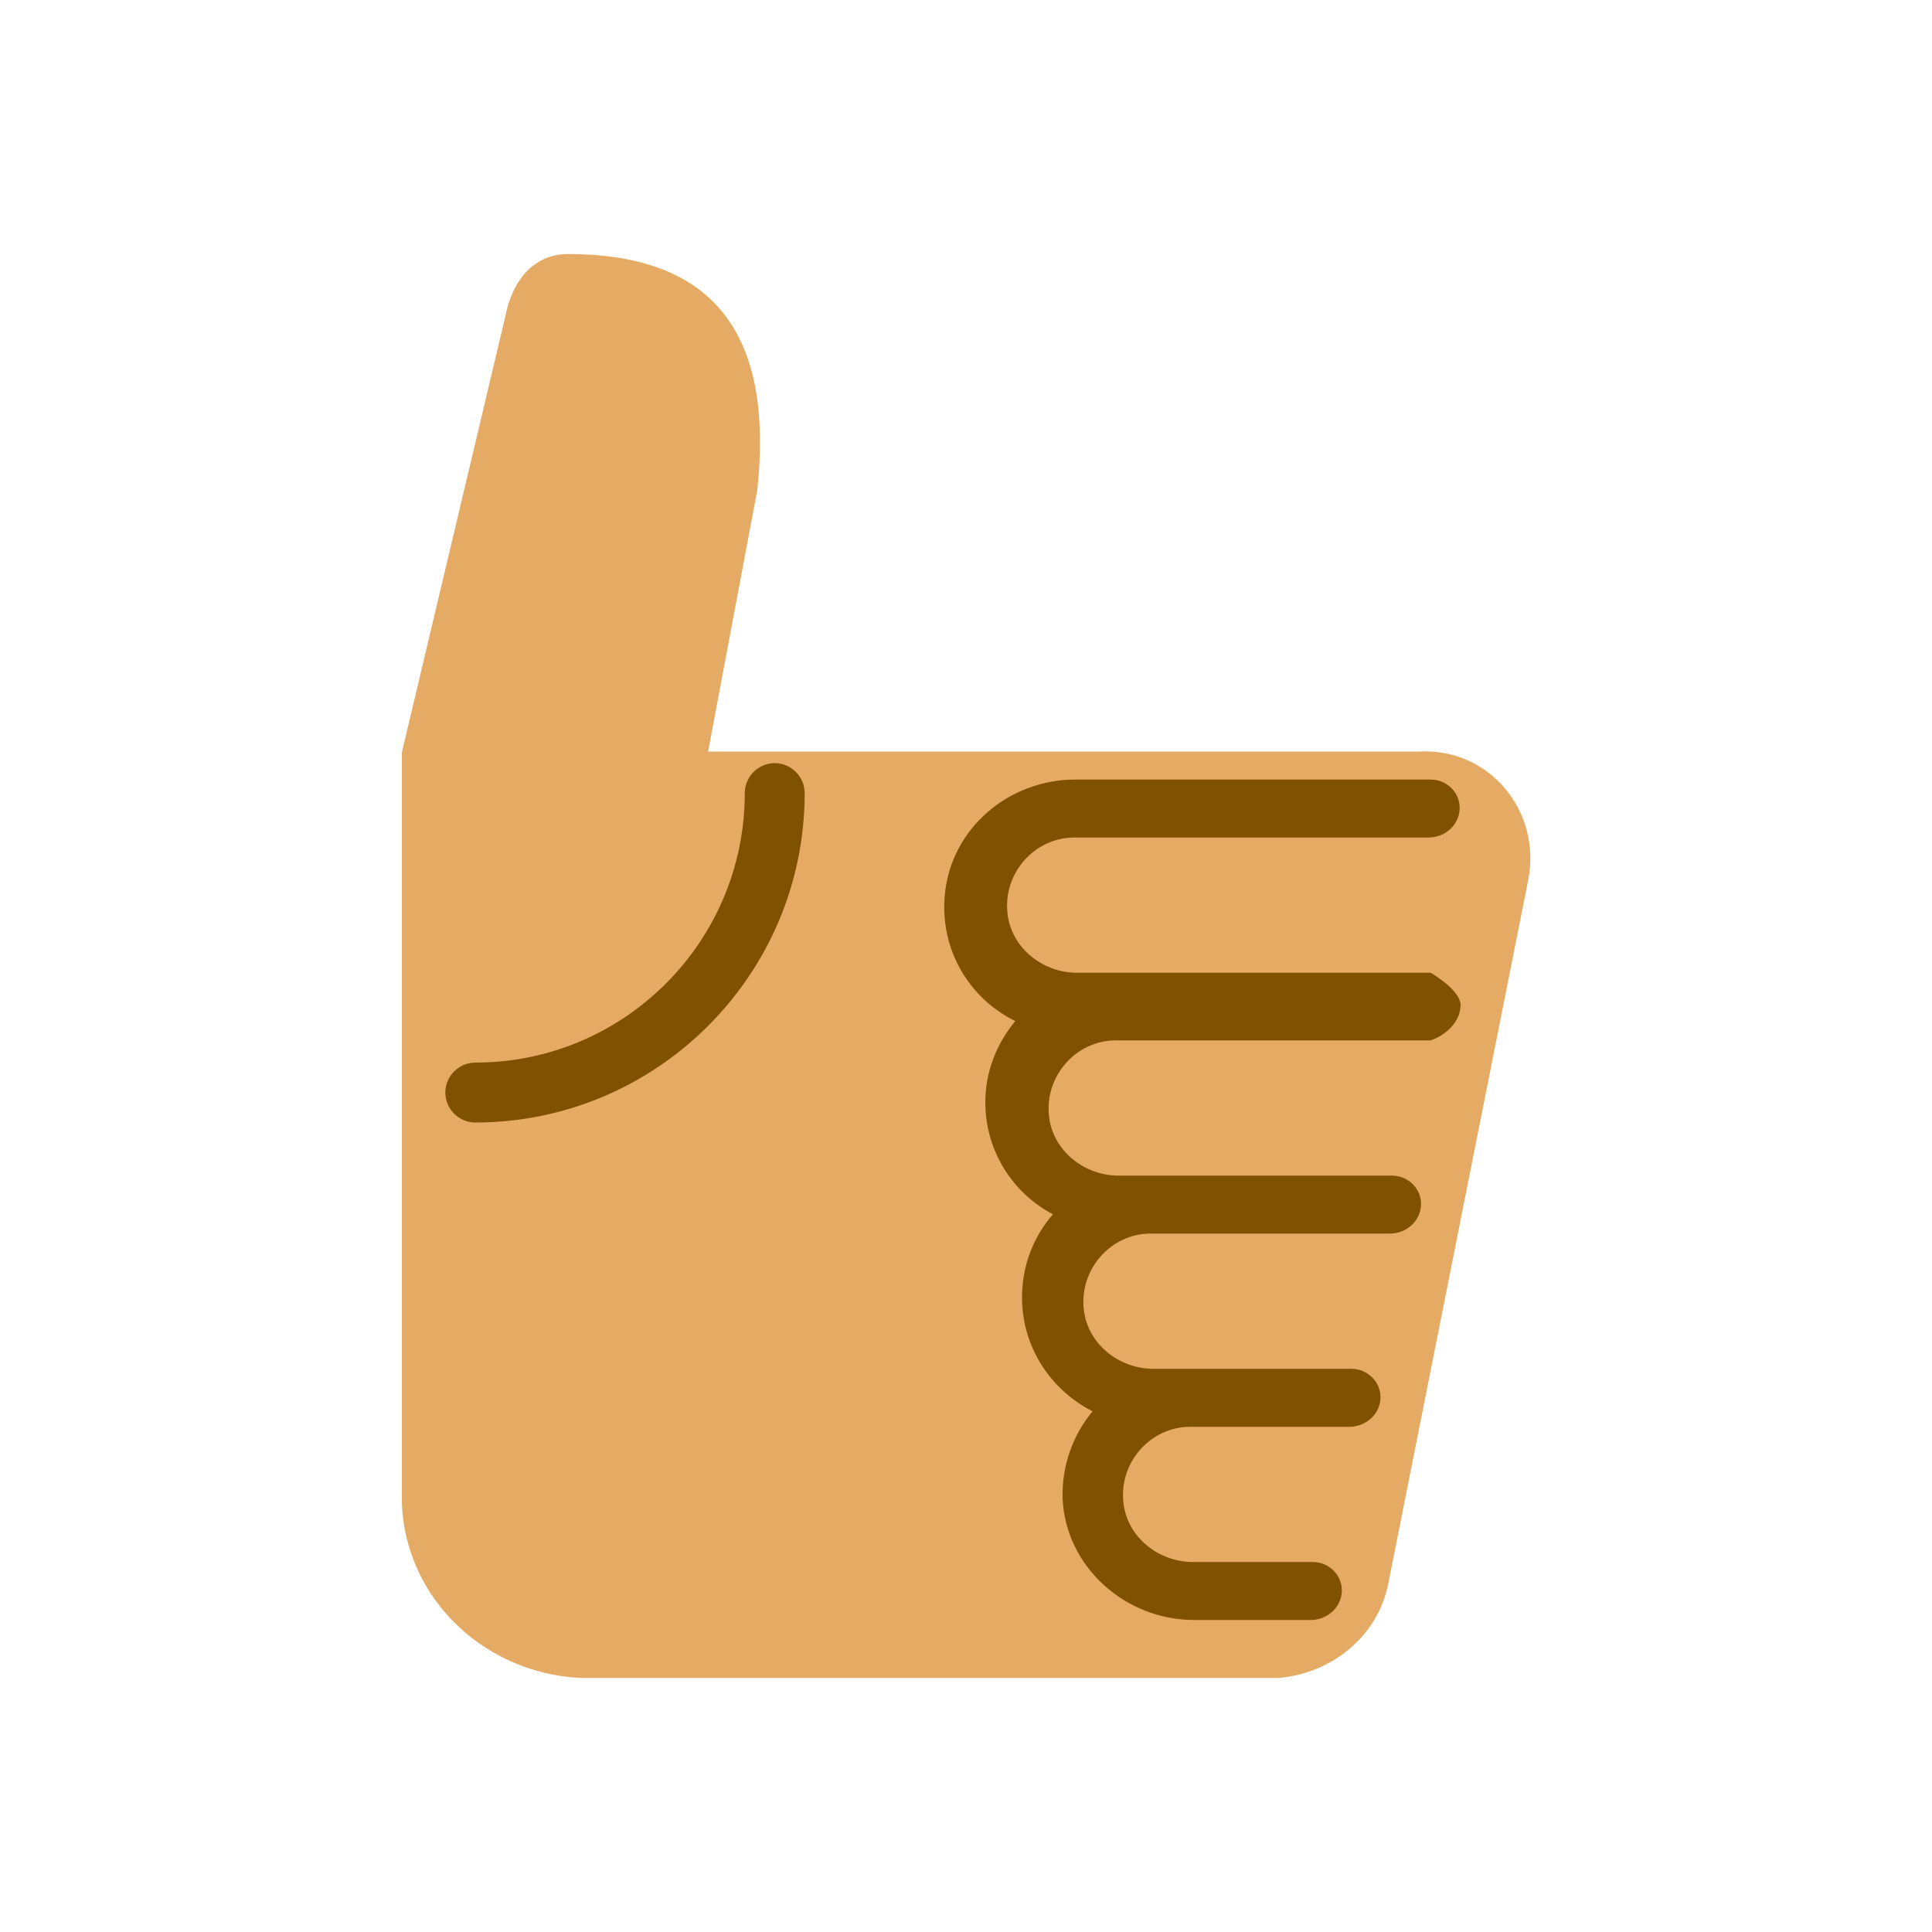<?xml version="1.0" encoding="utf-8"?>
<!-- Generator: Adobe Illustrator 22.1.0, SVG Export Plug-In . SVG Version: 6.00 Build 0)  -->
<svg version="1.1" id="Camada_1" xmlns="http://www.w3.org/2000/svg" xmlns:xlink="http://www.w3.org/1999/xlink" x="0px" y="0px"
	 viewBox="0 0 200 200" style="enable-background:new 0 0 200 200;" xml:space="preserve">
<style type="text/css">
	.st0{fill:#7F5100;}
	.st1{fill:#5B3800;}
	.st2{fill:#FFDB64;}
	.st3{fill:#FFFFFF;}
	.st4{fill:#1A1A1A;}
	.st5{fill:#00CCFF;}
	.st6{fill:#CCCCCC;}
	.st7{fill:#E5AA63;}
	.st8{fill:#333333;}
	.st9{fill:#666666;}
	.st10{fill:#F94E63;}
	.st11{fill:#8899A6;}
	.st12{fill:#F4900C;}
	.st13{fill:#009B34;}
	.st14{fill:#FFDB59;}
	.st15{fill:#F59000;}
	.st16{fill:#FB4C60;}
	.st17{fill:#096EDF;}
	.st18{fill:#292F33;}
	.st19{fill:#F3D29E;}
	.st20{fill:#805100;}
	.st21{fill:#66757F;}
	.st22{fill:#138F3E;}
	.st23{fill:#CCD6DD;}
	.st24{fill:#AAB8C2;}
	.st25{fill:#F3D2A2;}
	.st26{fill-rule:evenodd;clip-rule:evenodd;fill:#292F33;}
	.st27{fill:#404040;}
	.st28{fill:#F2F2F2;}
	.st29{fill:#1771DD;}
	.st30{fill:#009B3A;}
	.st31{fill:#55ACEE;}
	.st32{fill:#999999;}
	.st33{fill:#EF9645;}
	.st34{fill:#FFA766;}
	.st35{fill:#99AAB5;}
	.st36{fill:#E1E8ED;}
	.st37{fill:#FFCC4D;}
	.st38{fill:#FFCC3E;}
	.st39{fill:#00CAFF;}
	.st40{fill:#E9CC39;}
	.st41{fill:#D6B736;}
	.st42{fill:#3AAA35;}
	.st43{fill:#95C11F;}
	.st44{fill:#E30613;}
	.st45{fill:#BE1622;}
	.st46{fill:#E6332A;}
	.st47{fill:#009FE3;}
	.st48{fill:#2791D8;}
	.st49{fill:#3BBFF2;}
	.st50{opacity:0.8;enable-background:new    ;}
	.st51{fill:#BDD7B8;}
	.st52{fill:#8E562E;}
	.st53{fill:#3558A0;}
	.st54{fill:#FAD220;}
	.st55{fill:#FF5000;}
	.st56{fill:#FF000E;}
	.st57{fill:#880082;}
	.st58{fill:#FDCB58;}
</style>
<g>
	<g>
		<path class="st7" d="M158.2,91.1L143.7,164c-1.1,5.4-5.8,9.2-11.3,9.7H60.1c-10.4-0.5-18.8-8.9-18.5-19.3v-46.3v0.1V77.9
			l10.7-45.1c0.7-3.7,2.9-6.5,6.5-6.5c16,0,21.2,9.3,19.6,24.4l-5.1,27.1h73.6C154.2,77.4,159.6,84,158.2,91.1z"/>
	</g>
	<g>
		<path class="st0" d="M49.2,116.2c-1.7,0-3.1-1.4-3.1-3.1c0-1.7,1.4-3.1,3.1-3.1c15.4,0,27.9-12.5,27.9-27.9c0-1.7,1.4-3.1,3.1-3.1
			c1.7,0,3.1,1.4,3.1,3.1C83.3,100.9,68,116.2,49.2,116.2z"/>
	</g>
	<path class="st0" d="M148.1,100.7h-4.4h-28.2l-4,0c-3.6,0-6.8-2.6-7.2-6.1c-0.5-4.2,2.8-7.9,6.9-7.9l36.7,0c1.6,0,3.1-1.2,3.2-2.9
		c0.1-1.7-1.3-3.1-3-3.1h-36.8c-6.9,0-12.9,5.1-13.5,12c-0.5,5.7,2.6,10.7,7.3,13c-1.9,2.3-3.1,5.2-3.1,8.4c0,5,2.8,9.4,7,11.6
		c-2,2.3-3.2,5.3-3.2,8.6c0,5.2,3,9.6,7.3,11.8c-2,2.4-3.2,5.6-3.1,9c0.3,7.1,6.5,12.6,13.6,12.6h12.1c1.6,0,3.1-1.2,3.2-2.9
		c0.1-1.7-1.3-3.1-3-3.1h-12.4c-3.6,0-6.8-2.6-7.2-6.1c-0.5-4.2,2.8-7.9,6.9-7.9H136h3.7c1.6,0,3.1-1.2,3.2-2.9
		c0.1-1.7-1.3-3.1-3-3.1h-4.2h-12.4h-3.9c-3.6,0-6.8-2.6-7.2-6.1c-0.5-4.2,2.8-7.9,6.9-7.9H140l3.9,0c1.6,0,3.1-1.2,3.2-2.9
		c0.1-1.7-1.3-3.1-3-3.1h-4.4h-20.5l-3.4,0c-3.6,0-6.8-2.6-7.2-6.1c-0.5-4.2,2.8-7.9,6.9-7.9h28.6h4c1.7-0.6,3.1-2,3.1-3.7
		C151.1,102.4,148.1,100.7,148.1,100.7z"/>
</g>
</svg>
